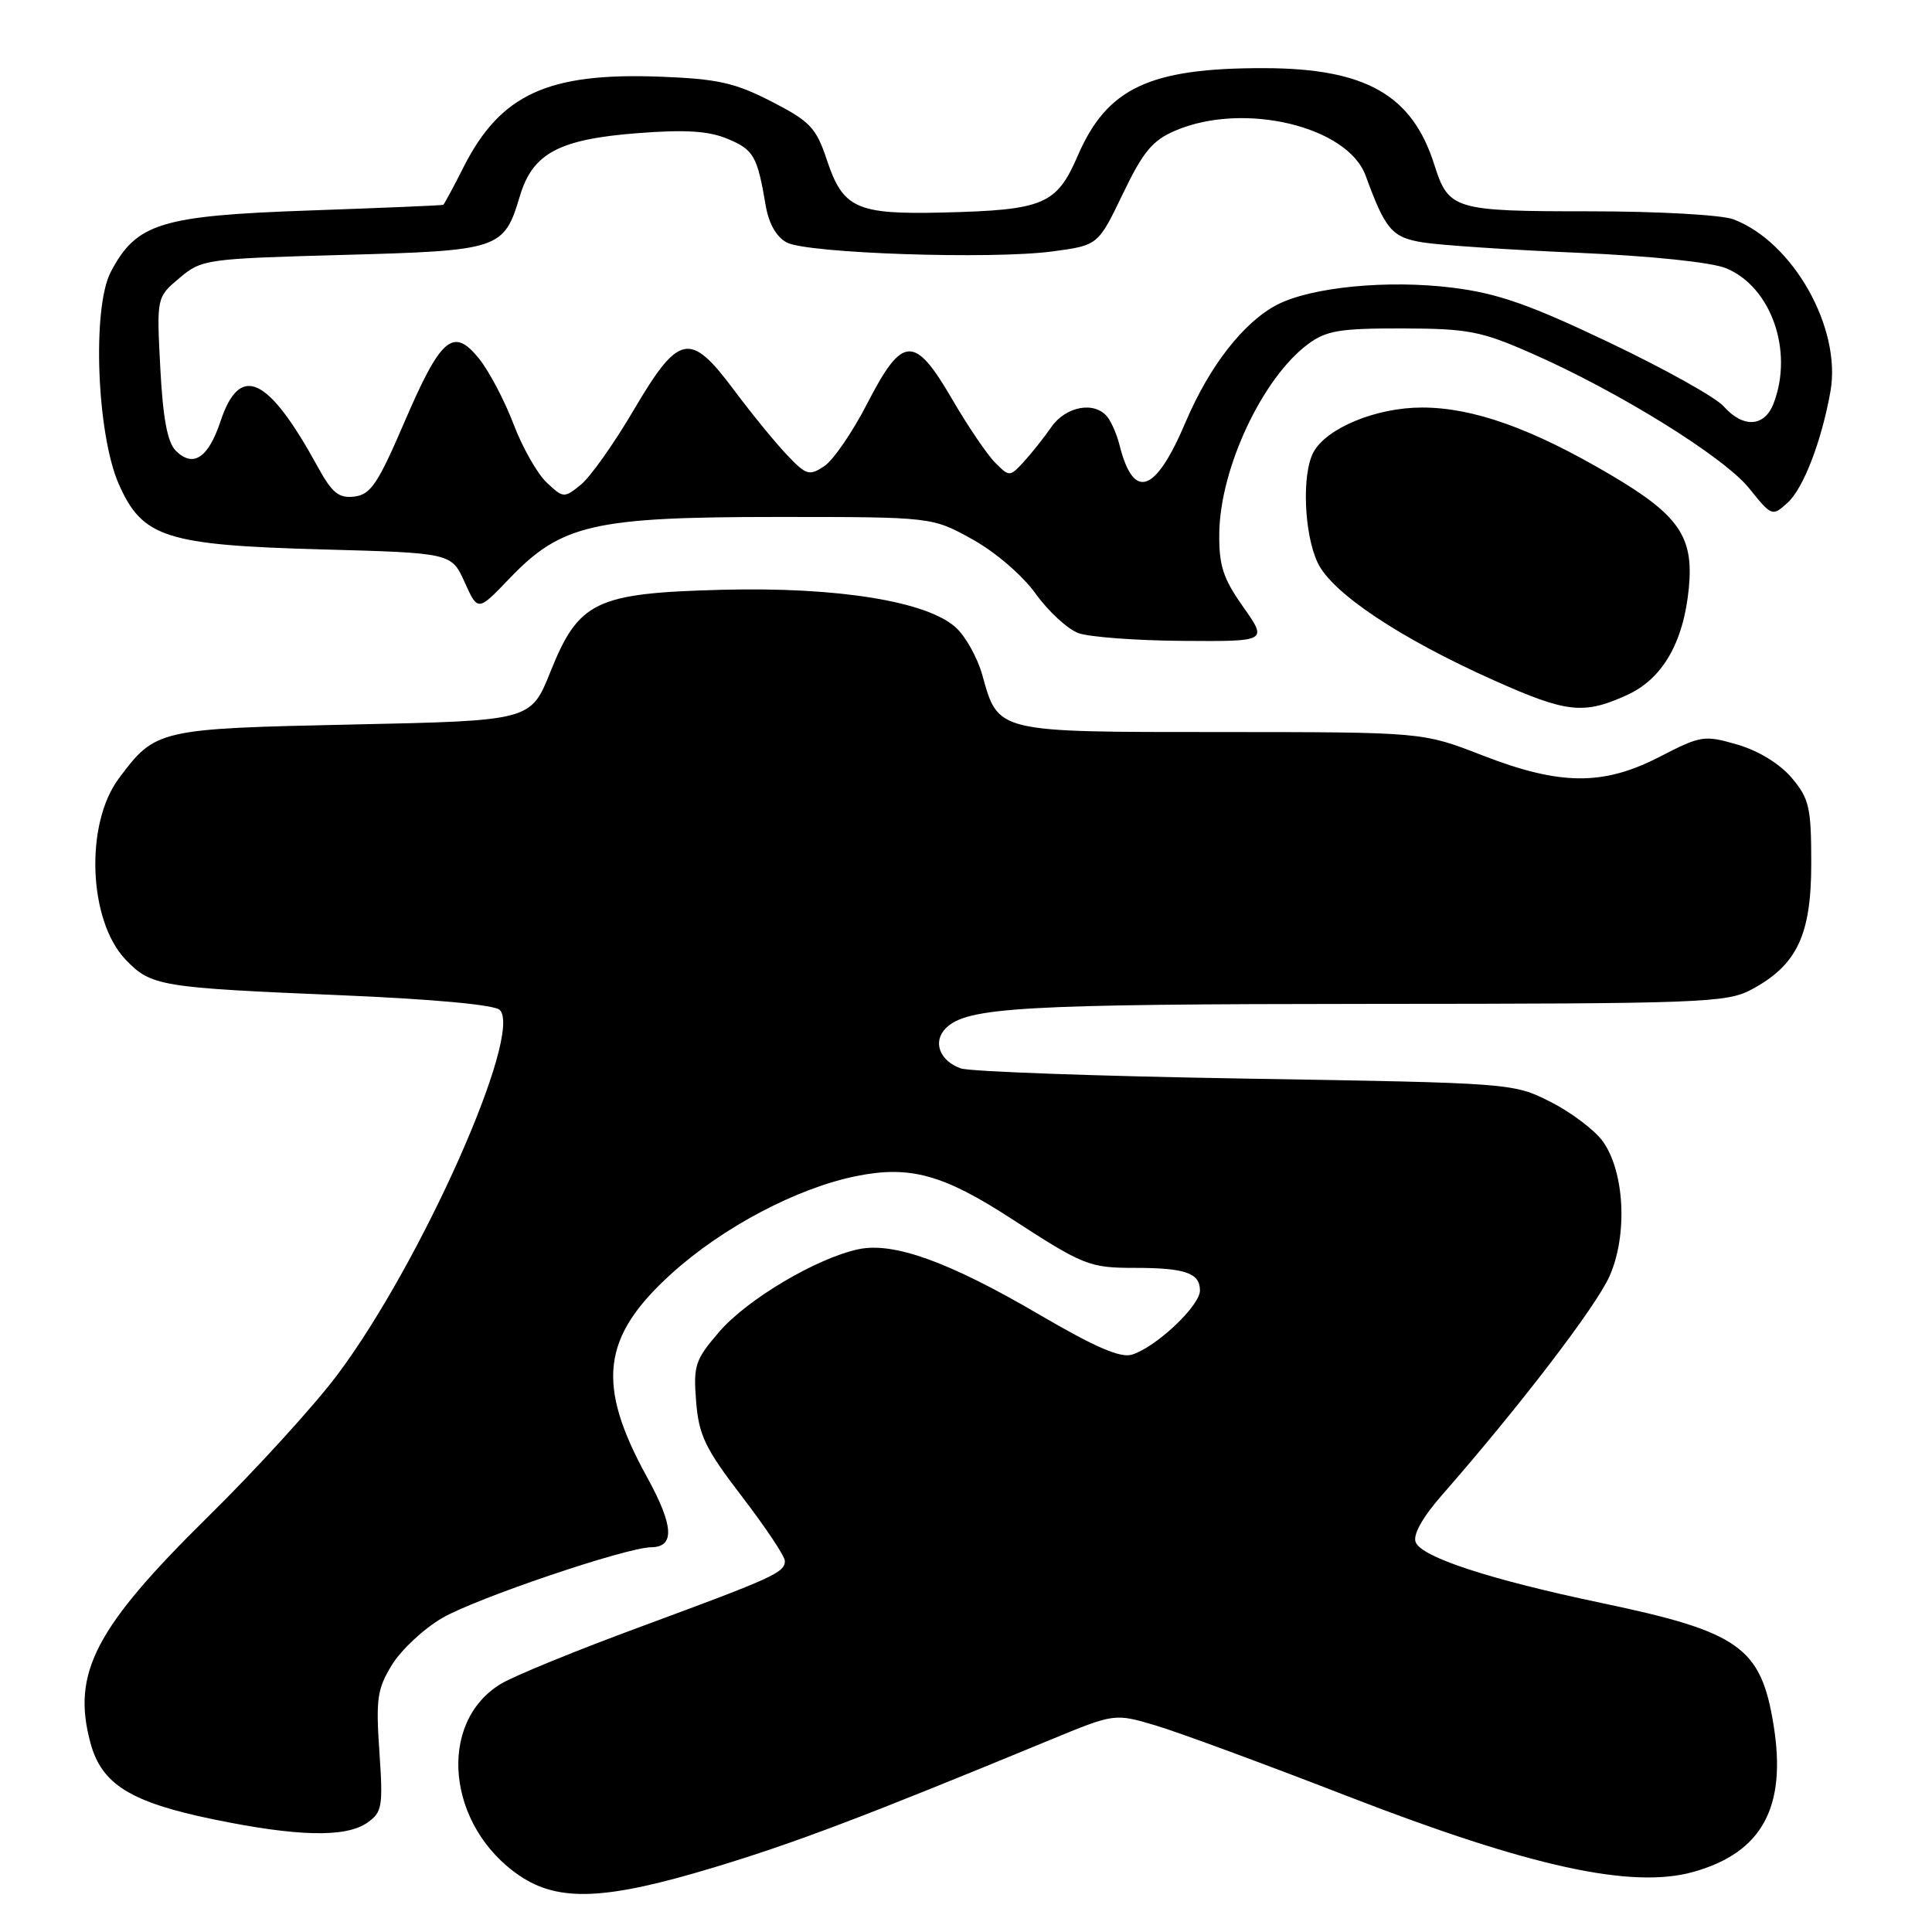 <?xml version="1.0" encoding="UTF-8" standalone="no"?>
<!DOCTYPE svg PUBLIC "-//W3C//DTD SVG 1.1//EN" "http://www.w3.org/Graphics/SVG/1.1/DTD/svg11.dtd" >
<svg xmlns="http://www.w3.org/2000/svg" xmlns:xlink="http://www.w3.org/1999/xlink" version="1.1" viewBox="0 0 256 256">
 <g >
 <path fill="currentColor"
d=" M 94.68 247.42 C 105.44 244.16 114.56 240.70 139.09 230.57 C 147.69 227.02 147.69 227.02 153.09 228.62 C 156.07 229.50 167.57 233.74 178.65 238.04 C 202.72 247.37 216.21 250.32 224.37 248.04 C 233.50 245.48 236.78 239.46 235.00 228.53 C 233.33 218.25 230.48 216.23 212.19 212.40 C 197.38 209.29 188.34 206.33 187.58 204.34 C 187.20 203.36 188.50 201.04 191.04 198.14 C 201.33 186.39 211.50 173.11 213.27 169.10 C 215.70 163.63 215.27 155.22 212.36 151.21 C 211.28 149.72 208.17 147.38 205.45 146.00 C 200.52 143.51 200.33 143.50 165.00 142.92 C 145.47 142.60 128.52 141.99 127.32 141.57 C 124.50 140.58 123.55 138.03 125.32 136.25 C 128.11 133.46 135.31 133.05 181.52 133.02 C 225.33 133.00 228.77 132.87 232.02 131.15 C 238.10 127.91 240.00 123.94 240.00 114.43 C 240.00 106.99 239.74 105.84 237.42 103.08 C 235.85 101.22 233.03 99.49 230.24 98.67 C 225.83 97.39 225.40 97.45 219.95 100.26 C 212.42 104.15 206.73 104.10 196.35 100.06 C 188.50 97.01 188.50 97.01 161.86 97.00 C 131.86 97.00 132.30 97.10 130.16 89.44 C 129.54 87.21 127.99 84.40 126.72 83.21 C 122.98 79.69 111.03 77.75 95.64 78.15 C 78.90 78.59 76.68 79.66 72.92 89.05 C 70.33 95.50 70.33 95.50 46.74 96.00 C 20.99 96.55 20.60 96.63 15.75 103.14 C 11.22 109.19 11.71 122.00 16.65 127.16 C 20.03 130.68 21.14 130.87 45.31 131.88 C 57.38 132.39 65.54 133.14 66.22 133.82 C 69.34 136.94 55.82 167.33 44.70 182.17 C 41.68 186.20 33.96 194.68 27.54 201.00 C 12.60 215.71 9.49 221.69 11.98 230.93 C 13.46 236.43 17.27 238.80 28.27 241.07 C 39.41 243.37 45.83 243.51 48.68 241.51 C 50.64 240.14 50.77 239.37 50.27 232.10 C 49.79 225.10 49.99 223.76 51.95 220.58 C 53.17 218.60 56.15 215.82 58.57 214.41 C 62.99 211.81 82.96 205.05 86.28 205.02 C 89.45 204.99 89.28 202.17 85.72 195.70 C 78.96 183.40 79.72 177.14 88.98 168.76 C 95.79 162.60 105.63 157.41 113.51 155.83 C 120.56 154.41 125.00 155.63 133.96 161.45 C 143.55 167.68 144.35 168.00 150.35 168.00 C 157.06 168.00 159.00 168.68 159.00 171.00 C 159.00 173.02 153.23 178.47 150.02 179.49 C 148.48 179.98 145.15 178.54 137.71 174.19 C 125.75 167.19 118.42 164.54 113.75 165.53 C 108.25 166.69 99.03 172.15 95.34 176.43 C 92.10 180.18 91.86 180.91 92.24 185.71 C 92.60 190.20 93.44 191.94 98.33 198.32 C 101.45 202.39 104.00 206.22 104.00 206.83 C 104.00 208.37 102.50 209.05 85.00 215.51 C 76.47 218.65 68.09 222.07 66.37 223.12 C 57.87 228.27 59.20 241.98 68.83 248.53 C 74.03 252.06 80.26 251.79 94.68 247.42 Z  M 215.58 92.10 C 220.29 89.96 223.08 85.14 223.78 77.92 C 224.44 71.10 222.46 68.24 213.35 62.88 C 202.98 56.77 195.20 54.00 188.42 54.00 C 182.35 54.00 175.76 56.72 174.03 59.94 C 172.48 62.84 172.79 70.75 174.60 74.57 C 176.51 78.59 185.51 84.59 198.00 90.17 C 207.63 94.47 209.83 94.71 215.58 92.10 Z  M 164.73 80.42 C 162.06 76.64 161.51 74.94 161.56 70.67 C 161.66 62.05 167.29 50.06 173.33 45.59 C 175.74 43.80 177.56 43.50 185.83 43.52 C 194.51 43.54 196.25 43.88 202.83 46.77 C 214.39 51.83 228.43 60.54 231.77 64.70 C 234.76 68.43 234.84 68.45 236.86 66.62 C 238.96 64.73 241.39 58.40 242.55 51.83 C 244.02 43.45 237.57 32.03 229.68 29.06 C 228.13 28.47 219.63 28.00 210.63 28.00 C 192.65 28.00 191.94 27.79 190.05 21.81 C 187.12 12.56 180.94 9.05 167.50 9.03 C 152.33 9.00 146.69 11.65 142.81 20.63 C 140.00 27.12 138.32 27.83 125.00 28.16 C 113.51 28.44 111.70 27.63 109.57 21.21 C 108.14 16.92 107.36 16.09 102.24 13.46 C 97.38 10.96 95.10 10.45 87.44 10.16 C 72.59 9.60 66.32 12.49 61.43 22.13 C 60.08 24.81 58.86 27.06 58.73 27.14 C 58.60 27.22 50.62 27.55 41.00 27.89 C 21.30 28.58 18.07 29.57 14.68 36.03 C 12.18 40.78 12.82 57.55 15.75 64.17 C 18.87 71.23 21.98 72.23 42.65 72.80 C 59.82 73.27 59.82 73.27 61.57 77.15 C 63.32 81.03 63.32 81.03 67.52 76.64 C 74.38 69.48 78.65 68.50 103.00 68.50 C 123.50 68.50 123.50 68.50 128.84 71.46 C 131.89 73.15 135.48 76.23 137.23 78.67 C 138.91 81.01 141.46 83.36 142.89 83.89 C 144.33 84.41 150.55 84.88 156.73 84.92 C 167.96 85.00 167.96 85.00 164.73 80.42 Z  M 42.07 61.80 C 35.51 49.83 31.79 48.10 29.22 55.82 C 27.60 60.69 25.59 62.02 23.29 59.72 C 22.18 58.61 21.59 55.42 21.24 48.77 C 20.75 39.39 20.75 39.39 23.78 36.84 C 26.73 34.35 27.28 34.28 45.43 33.78 C 66.30 33.21 66.77 33.05 68.90 25.94 C 70.59 20.30 74.09 18.44 84.54 17.64 C 90.83 17.15 93.91 17.35 96.42 18.40 C 99.88 19.85 100.35 20.68 101.46 27.24 C 101.86 29.61 102.87 31.40 104.25 32.13 C 106.96 33.58 131.46 34.40 139.50 33.31 C 145.50 32.50 145.50 32.50 148.78 25.69 C 151.48 20.07 152.71 18.59 155.78 17.29 C 164.81 13.45 178.57 16.73 180.96 23.29 C 183.57 30.44 184.44 31.46 188.53 32.12 C 190.71 32.48 199.93 33.10 209.00 33.49 C 218.84 33.92 226.80 34.75 228.73 35.55 C 234.68 38.01 237.67 46.49 235.02 53.43 C 233.83 56.59 230.99 56.76 228.40 53.85 C 227.36 52.66 220.52 48.85 213.21 45.37 C 202.61 40.32 198.42 38.86 192.46 38.12 C 183.88 37.05 173.76 38.04 169.24 40.37 C 164.79 42.68 160.26 48.49 157.10 55.93 C 153.10 65.37 150.21 66.38 148.35 59.00 C 148.01 57.62 147.28 55.94 146.74 55.25 C 145.06 53.12 141.22 53.82 139.30 56.60 C 138.31 58.02 136.66 60.10 135.64 61.21 C 133.80 63.19 133.75 63.20 131.86 61.30 C 130.80 60.24 128.25 56.48 126.19 52.94 C 121.18 44.32 119.59 44.39 114.94 53.42 C 112.99 57.22 110.41 60.98 109.22 61.77 C 107.23 63.09 106.83 62.97 104.28 60.28 C 102.75 58.68 99.57 54.78 97.21 51.62 C 91.41 43.86 89.95 44.17 83.90 54.45 C 81.33 58.82 78.21 63.22 76.96 64.23 C 74.75 66.02 74.64 66.01 72.44 63.94 C 71.19 62.77 69.21 59.27 68.03 56.16 C 66.85 53.05 64.79 49.15 63.46 47.50 C 60.04 43.28 58.42 44.68 53.52 56.09 C 50.07 64.11 49.10 65.54 46.95 65.80 C 44.87 66.04 44.00 65.32 42.07 61.80 Z "/>
</g>
</svg>